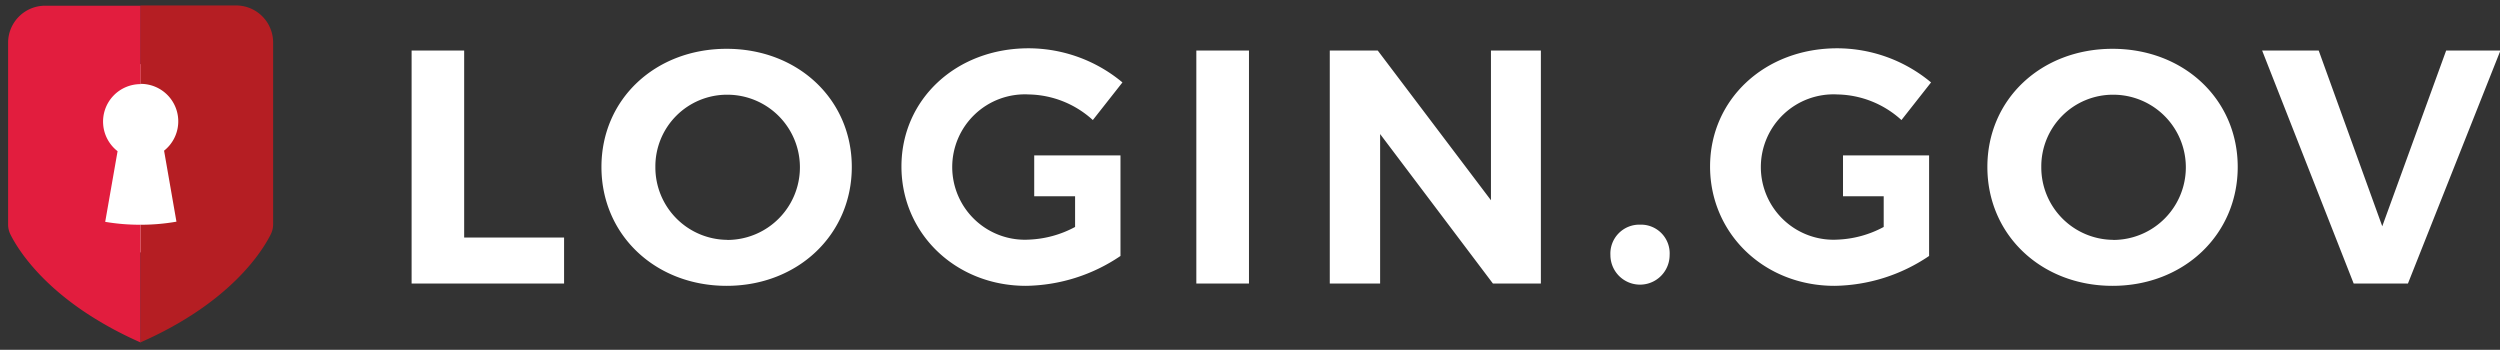 <svg width="293" height="41" viewBox="0 0 293 41" xmlns="http://www.w3.org/2000/svg"><rect x="0" y="0" width="293" height="41" fill="#333333" stroke="none"/><g fill="none" fill-rule="evenodd"><path fill="#FFF" d="M8.39 7.52h17.2v22.06H8.39zm46.01-1.6h-6.16v27.31h17.87v-5.39H54.4zm30.76-.2c-8.35 0-14.67 5.89-14.67 13.85S76.81 33.5 85.16 33.5s14.67-6 14.67-13.93S93.51 5.72 85.16 5.72zm.08 22.39a8.49 8.49 0 01-8.43-8.54 8.4 8.4 0 018.43-8.47 8.51 8.51 0 010 17.02v-.01zm35.35-17.04a11.43 11.43 0 017.49 3l3.47-4.41a17.21 17.21 0 00-11-4c-8.51 0-14.9 6-14.9 13.85S112 33.5 120.24 33.5a20.21 20.21 0 0011.08-3.5V18.21h-10.11V23H126v3.6a12.42 12.42 0 01-5.34 1.48 8.52 8.52 0 11-.07-17.01zm19.62-5.15h6.17v27.31h-6.17zm34.53 17.55L161.47 5.92h-5.62v27.31h5.9V15.71l13.22 17.52h5.62V5.92h-5.85zm17.47 2.86a3.39 3.39 0 00-3.47 3.56 3.47 3.47 0 106.94 0 3.36 3.36 0 00-3.47-3.56zm23.15-15.26a11.43 11.43 0 017.49 3l3.47-4.41a17.21 17.21 0 00-11-4c-8.51 0-14.9 6-14.9 13.85S206.74 33.5 215 33.5a20.21 20.21 0 0011.09-3.5V18.21H216V23h4.77v3.6a12.42 12.42 0 01-5.34 1.48 8.52 8.52 0 11-.07-17.01zm32.23-5.35c-8.35 0-14.67 5.89-14.67 13.85s6.32 13.93 14.67 13.93 14.67-6 14.67-13.93-6.32-13.85-14.67-13.85zm.08 22.39a8.49 8.49 0 01-8.43-8.54 8.4 8.4 0 018.43-8.47 8.51 8.51 0 010 17.02v-.01zm39.02-22.19l-7.49 20.6-7.45-20.6h-6.63l10.73 27.31h6.36l10.84-27.31z"/><path d="M12.33 26l1.45-8.28a4.39 4.39 0 012.71-7.86V.67H5.29A4.34 4.34 0 00.95 5.01v21.28a2.62 2.62 0 00.26 1.16c.94 1.9 4.65 8 15.27 12.69v-13.8a24.3 24.3 0 01-4.15-.34z" fill="#E21D3E"/><path d="M27.66.64H16.48v9.19a4.39 4.39 0 012.75 7.83l1.45 8.32a24.29 24.29 0 01-4.2.36v13.78c10.61-4.67 14.33-10.79 15.27-12.69a2.62 2.62 0 00.26-1.16V5A4.34 4.34 0 0027.66.64z" fill="#B51E23"/></g></svg>